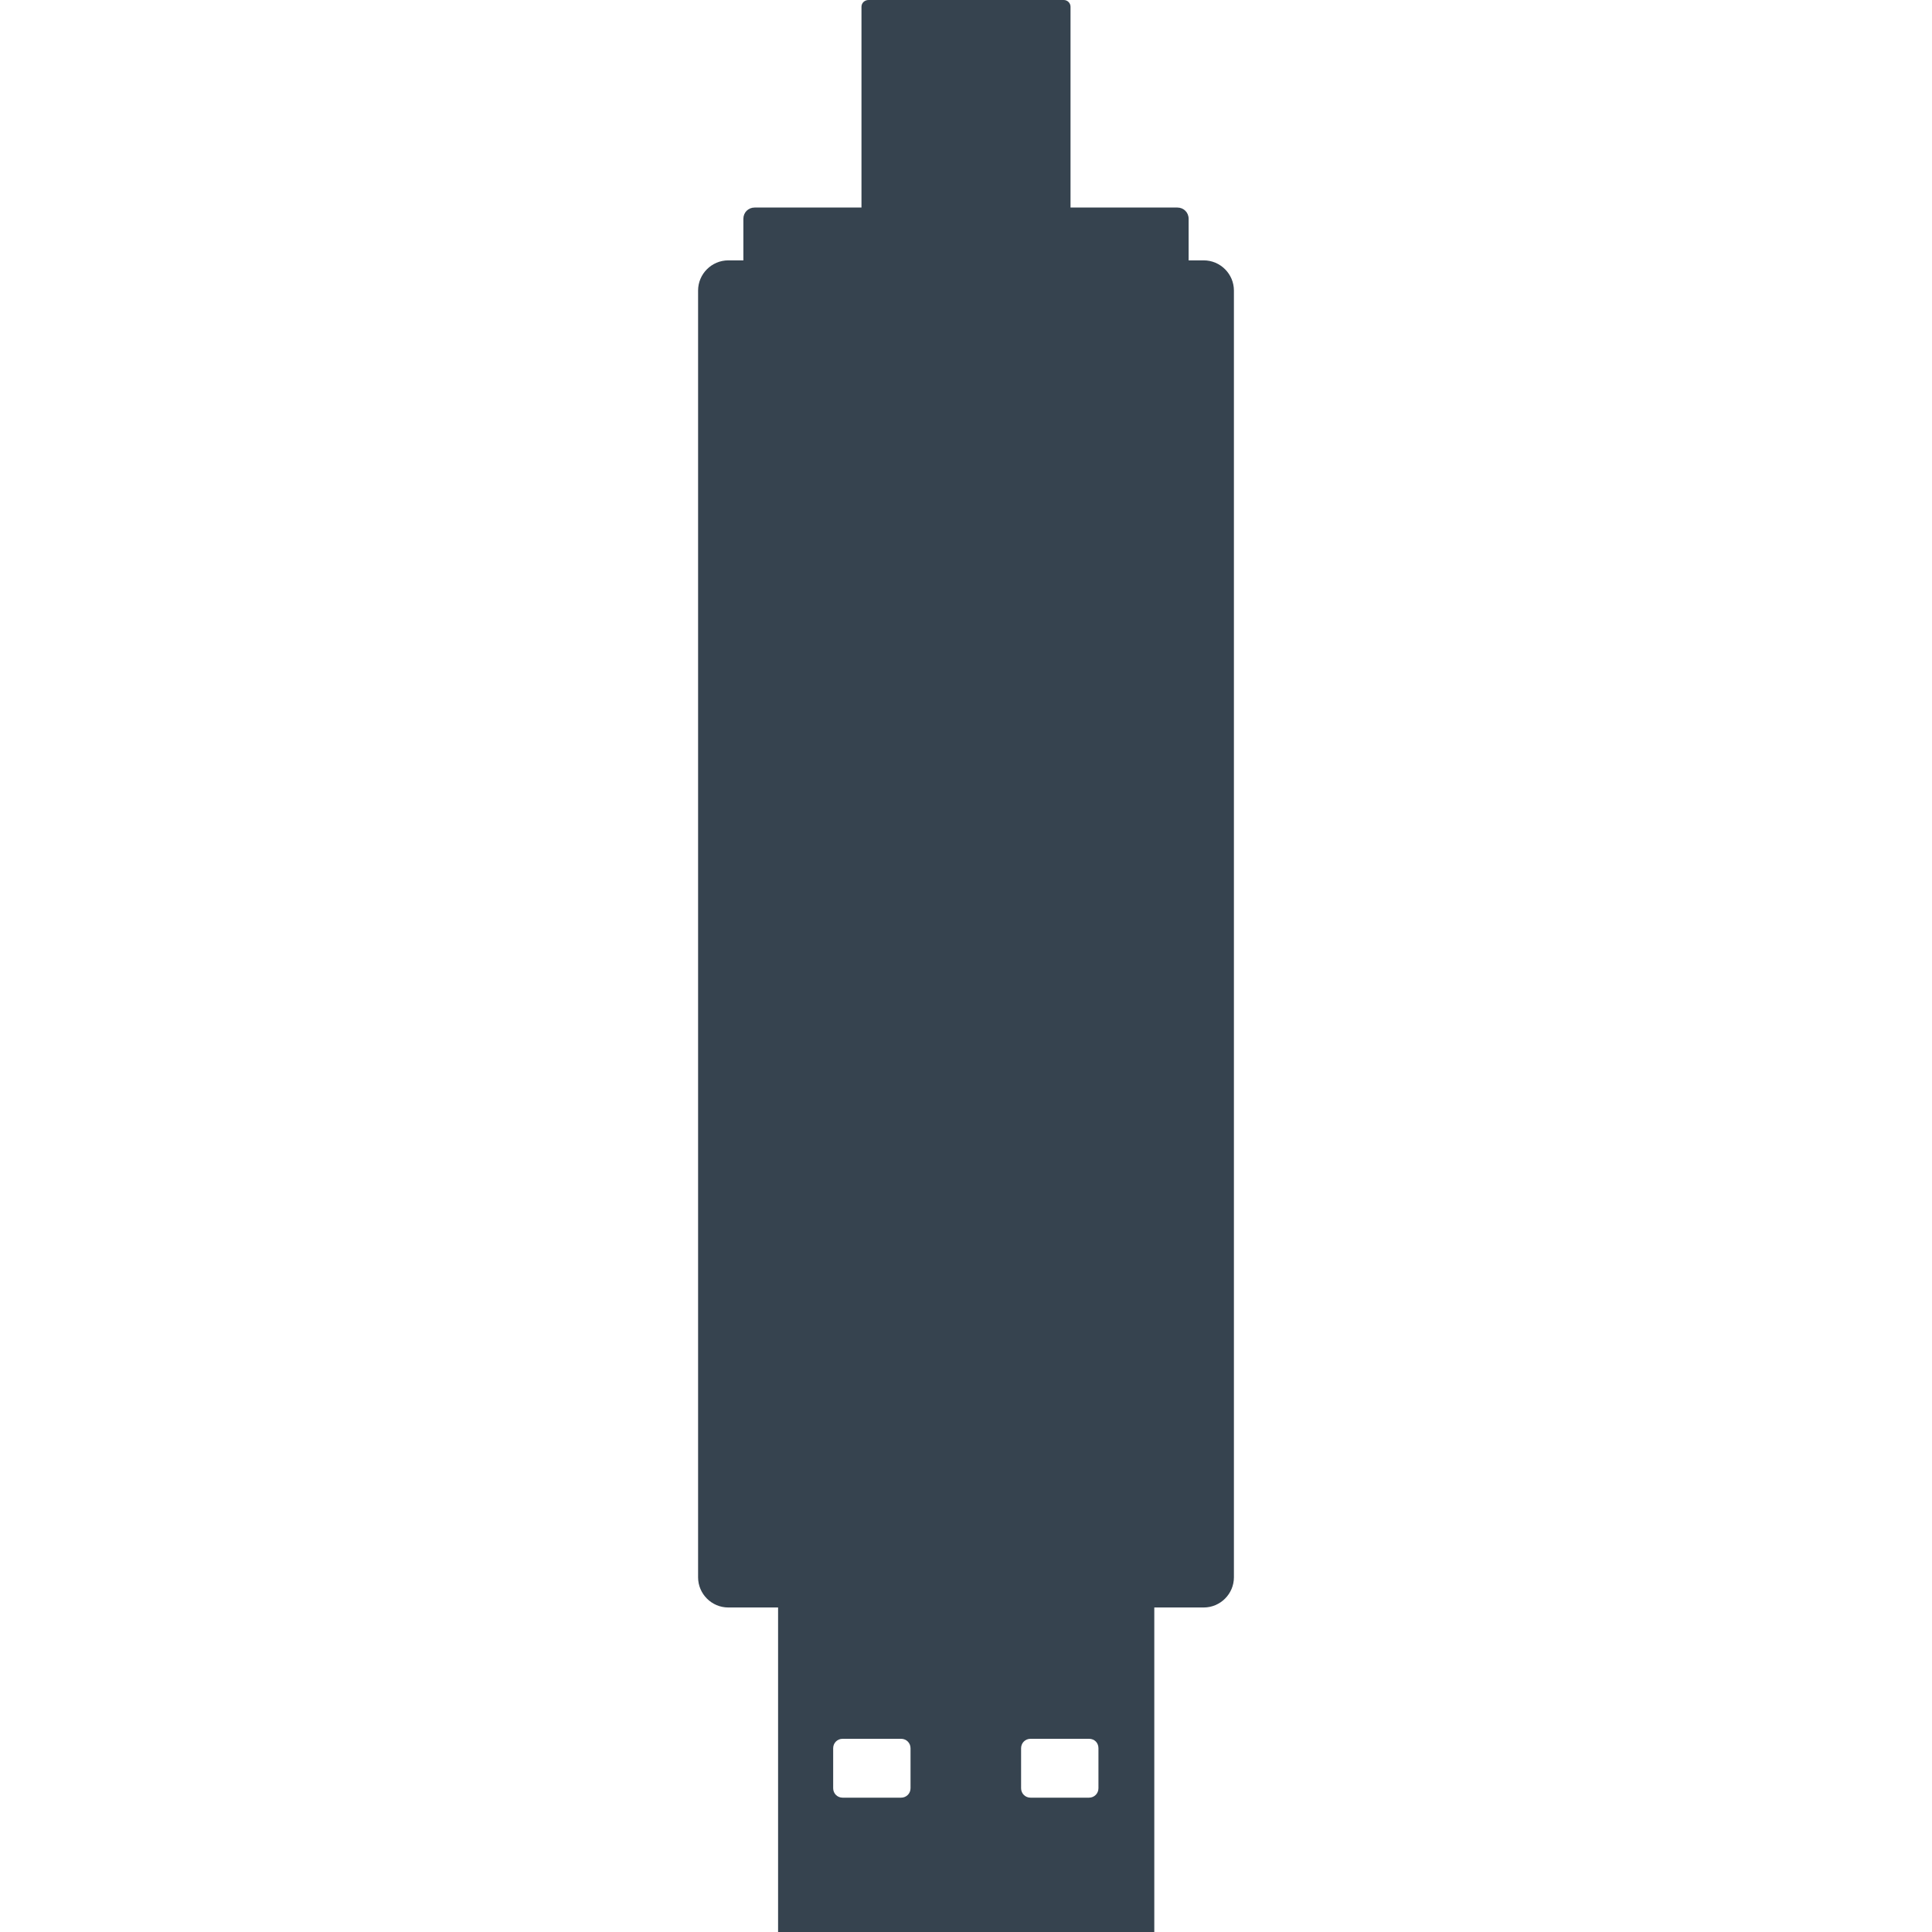 <svg version="1.1" xmlns="http://www.w3.org/2000/svg" x="0" y="0" viewBox="0 0 512 512" xml:space="preserve"><path d="M319 69h-4V58c0-1.7-1.3-3-3-3h-28.3V1.8c0-1-.8-1.8-1.8-1.8h-51.7c-1.1 0-1.9.8-1.9 1.8V55H200c-1.7 0-3 1.3-3 3v11h-4c-4.4 0-8 3.6-8 8v341c0 4.4 3.6 8 8 8h13.2v86h99.7v-86H319c4.4 0 8-3.6 8-8V77c0-4.4-3.6-8-8-8zm-77.7 404.9c0 1.4-1.1 2.5-2.5 2.5h-15.5c-1.4 0-2.5-1.1-2.5-2.5v-10.6c0-1.4 1.1-2.5 2.5-2.5h15.5c1.4 0 2.5 1.1 2.5 2.5v10.6zm49.8 0c0 1.4-1.1 2.5-2.5 2.5h-15.5c-1.4 0-2.5-1.1-2.5-2.5v-10.6c0-1.4 1.1-2.5 2.5-2.5h15.5c1.5 0 2.5 1.1 2.5 2.5v10.6z" fill="#36434f"/></svg>